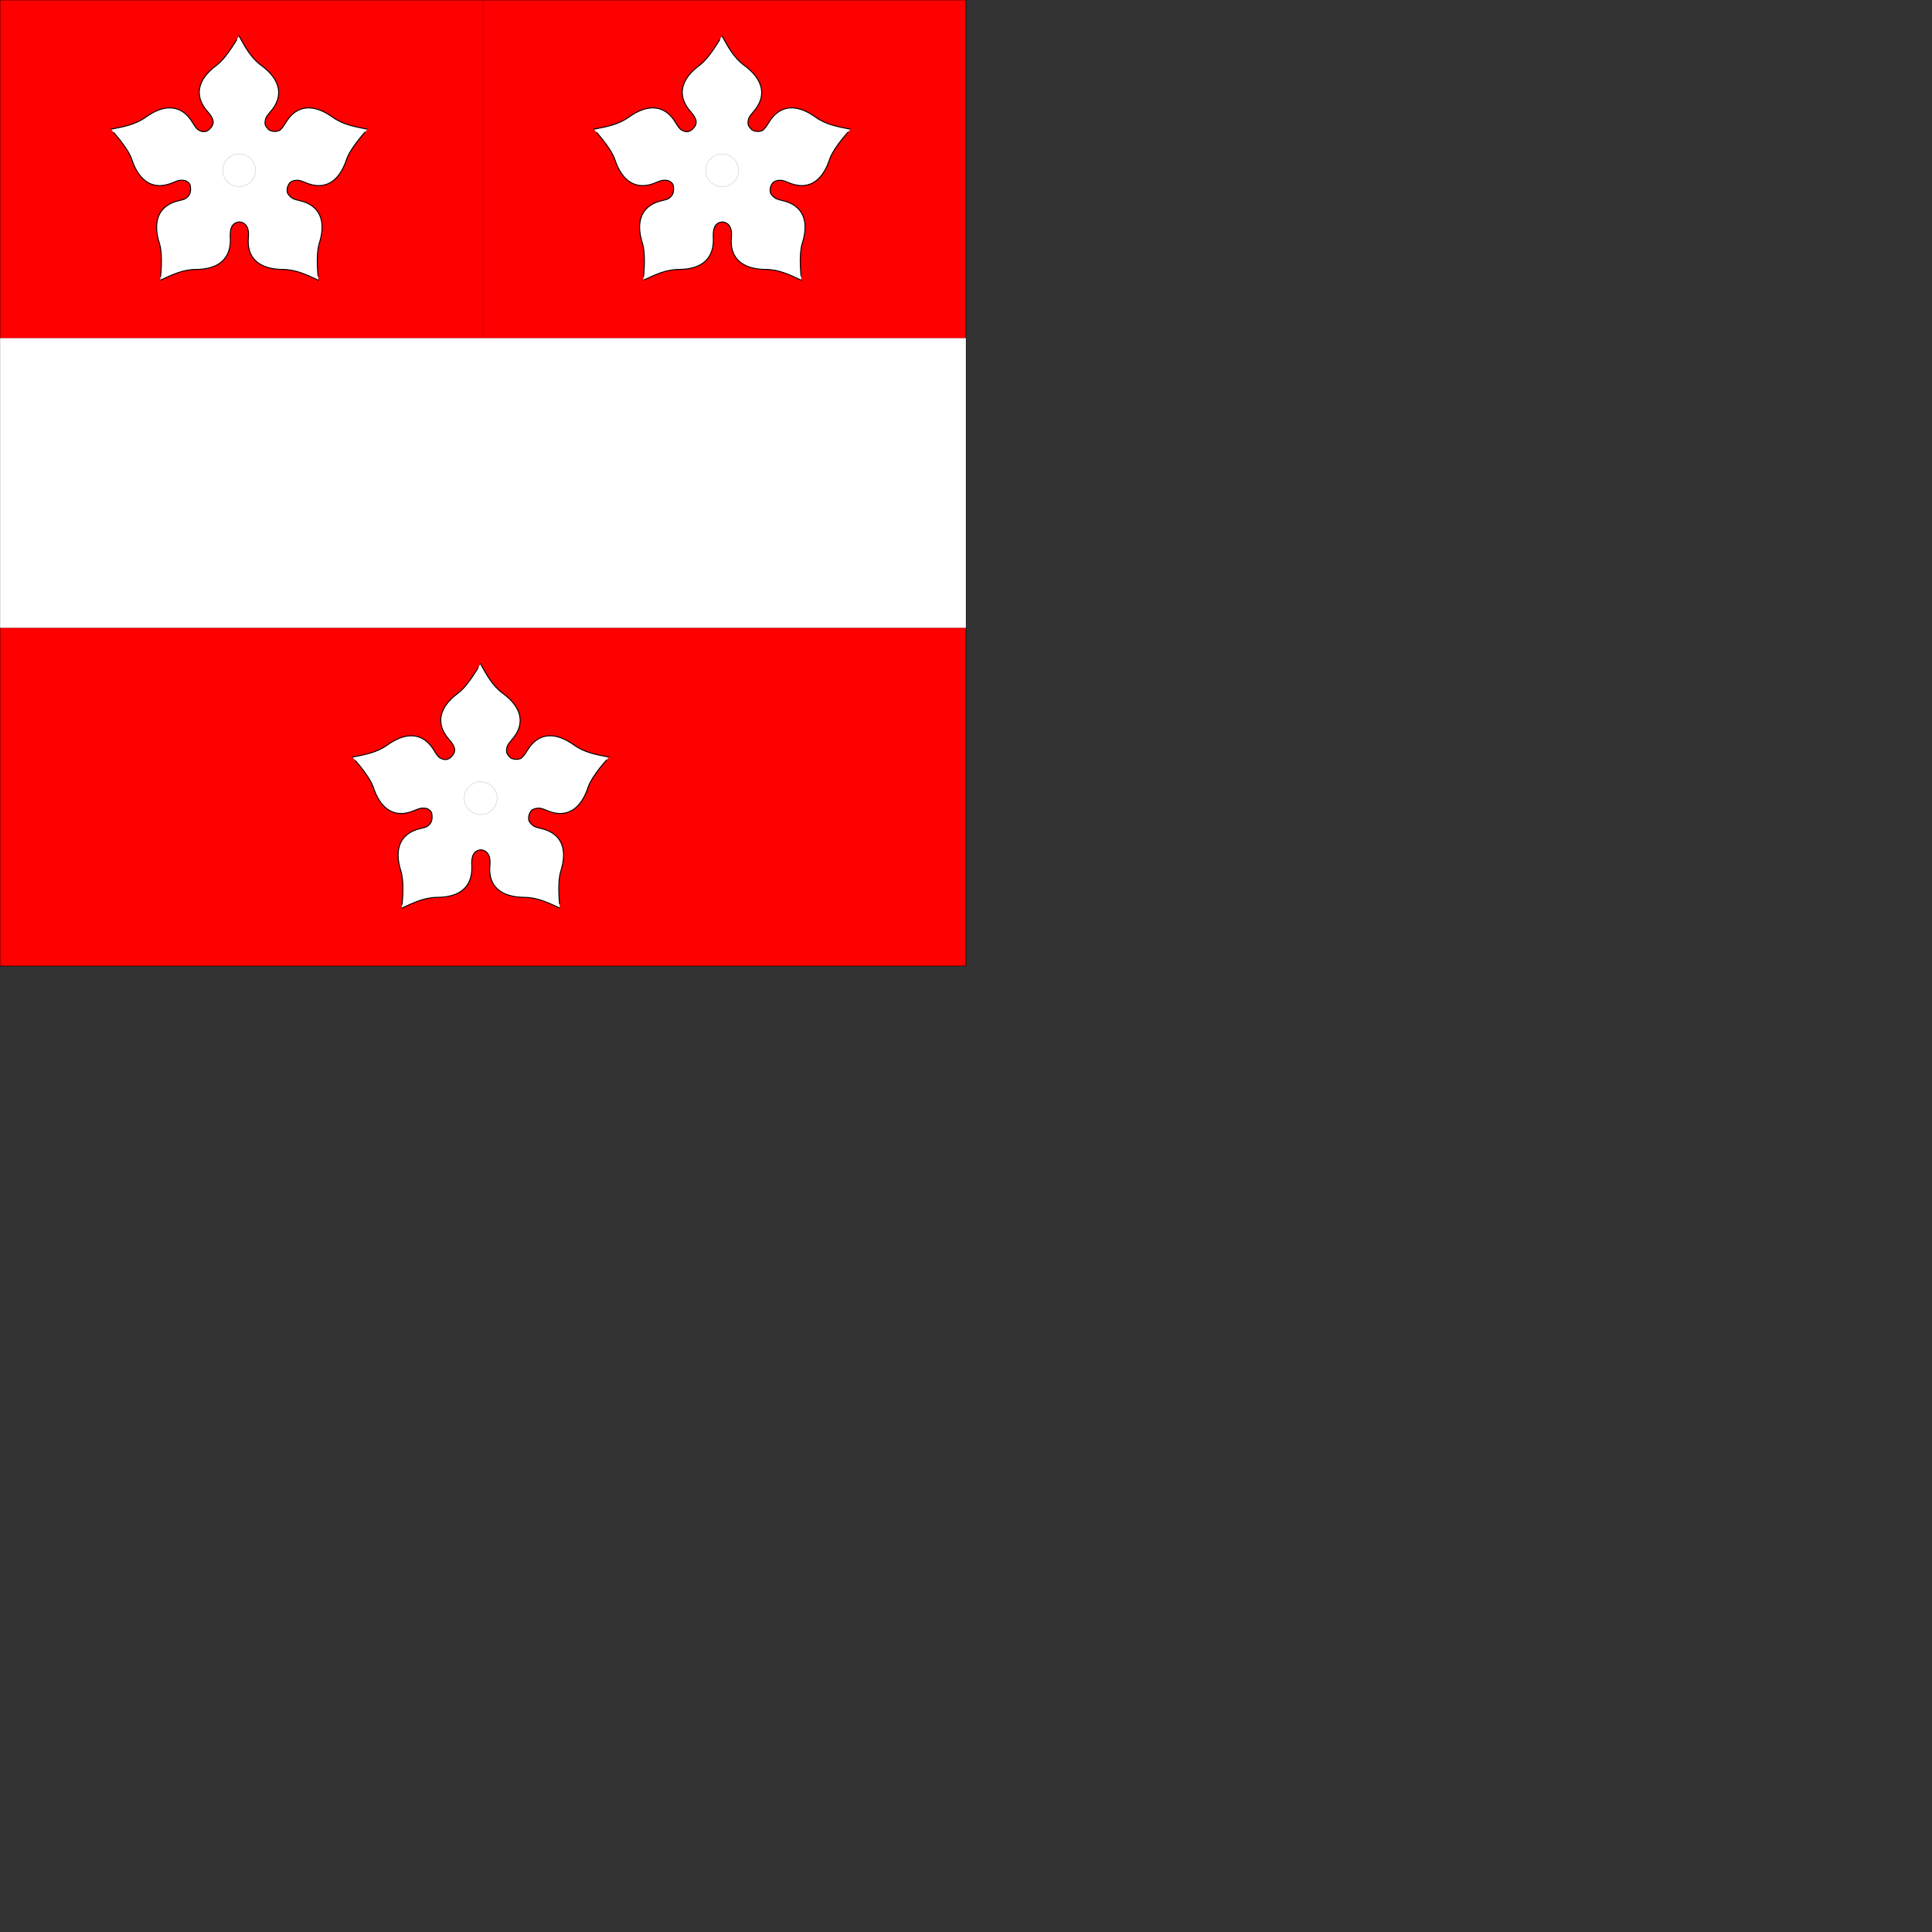<?xml version='1.0' encoding='utf-8'?>
<svg xmlns='http://www.w3.org/2000/svg' version='1.1' width='2000' height='2000'>
	<rect width="100%" height="100%" fill="#333333" stroke="none"/>
	<g transform="scale(10)">
//nouvelle forme de couleur rgba(0,0,0,0)
<path d="M 0.0 0.0  L 100.0 0.0  L 100.0 100.0  L 0.0 100.0  Z " stroke="black" stroke-width ="0.01px" fill="rgba(0,0,0,0)"/>
//nouvelle forme de couleur red
<path d="M 0.0 0.0  L 100.0 0.0  L 100.0 100.0  L 0.0 100.0  Z " stroke="black" stroke-width ="0.01px" fill="red"/>
//nouvelle forme de couleur rgba(0,0,0,0)
<path d="M 0.0 0.0  L 100.0 0.0  L 100.0 100.0  L 0.0 100.0  Z " stroke="black" stroke-width ="0.01px" fill="rgba(0,0,0,0)"/>
//nouvelle forme de couleur rgba(0,0,0,0)
<path d="M 0.0 0.0  L 50.0 0.0  L 50.0 35.0  L 0.0 35.0  Z " stroke="black" stroke-width ="0.01px" fill="rgba(0,0,0,0)"/>
//nouvelle forme de couleur white
<path d=" M 24.736 3.706 C 24.736 3.7 23.525 5.945 22.414 6.762 C 20.459 8.2 20.038 9.925 21.5 11.564 C 22.178 12.325 22.248 12.815 21.714 13.348 C 21.591 13.472 21.465 13.551 21.338 13.593 C 21.052 13.688 20.763 13.597 20.503 13.431 C 20.322 13.281 20.146 13.049 19.961 12.732 C 18.854 10.835 17.078 10.705 15.106 12.119 C 13.986 12.924 12.736 13.13 11.464 13.379 C 11.458 13.377 13.221 15.223 13.655 16.532 C 14.418 18.835 15.93 19.769 17.94 18.885 C 18.187 18.776 18.402 18.703 18.592 18.666 C 18.847 18.648 19.12 18.643 19.318 18.762 C 19.519 18.883 19.671 19.024 19.703 19.234 C 19.805 19.926 19.631 20.295 19.156 20.586 C 19.152 20.588 19.147 20.592 19.143 20.595 C 18.986 20.657 18.8 20.709 18.583 20.756 C 16.437 21.223 15.765 22.866 16.501 25.177 C 16.92 26.492 16.581 29.022 16.585 29.017 C 17.76 28.471 18.892 27.901 20.271 27.893 C 22.697 27.879 23.964 26.738 23.84 24.548 C 23.76 23.135 24.446 23.006 24.775 22.973 C 25.168 22.986 25.835 23.275 25.716 24.548 C 25.496 26.733 26.858 27.879 29.284 27.893 C 30.663 27.901 31.795 28.471 32.97 29.017 C 32.974 29.022 32.635 26.492 33.054 25.177 C 33.79 22.866 33.114 21.223 30.968 20.756 C 30.703 20.699 30.488 20.633 30.312 20.551 C 30.062 20.389 29.84 20.183 29.748 19.93 C 29.747 19.928 29.748 19.927 29.748 19.925 C 29.746 19.922 29.744 19.92 29.743 19.917 C 29.702 19.766 29.723 19.487 29.769 19.348 C 29.83 19.169 29.967 18.893 30.124 18.823 C 30.345 18.683 30.63 18.65 30.92 18.666 C 31.112 18.703 31.329 18.774 31.58 18.885 C 33.591 19.769 35.102 18.835 35.865 16.532 C 36.299 15.223 38.062 13.377 38.056 13.379 C 36.784 13.13 35.534 12.924 34.414 12.119 C 32.443 10.705 30.666 10.835 29.559 12.732 C 29.409 12.99 29.264 13.188 29.118 13.335 C 28.86 13.726 28.026 13.667 27.758 13.366 C 27.588 13.16 27.516 13.081 27.46 12.937 C 27.402 12.706 27.443 12.451 27.53 12.203 C 27.625 12.016 27.774 11.813 27.976 11.586 C 29.439 9.947 29.013 8.217 27.058 6.78 C 25.947 5.963 25.366 4.839 24.736 3.706 Z " stroke="black" stroke-width ="0.1px" fill="white"/>
<path d="M 24.758 15.928 C 25.696 15.928 26.455 16.692 26.455 17.63 C 26.455 18.568 25.696 19.326 24.758 19.326 C 23.82 19.326 23.061 18.568 23.061 17.63 C 23.061 16.692 23.82 15.928 24.758 15.928  Z " stroke="black" stroke-width ="0.01px" fill="white"/>
//nouvelle forme de couleur rgba(0,0,0,0)
<path d="M 0.0 0.0  L 100.0 0.0  L 100.0 100.0  L 0.0 100.0  Z " stroke="black" stroke-width ="0.01px" fill="rgba(0,0,0,0)"/>
//nouvelle forme de couleur rgba(0,0,0,0)
<path d="M 50.0 0.0  L 100.0 0.0  L 100.0 35.0  L 50.0 35.0  Z " stroke="black" stroke-width ="0.01px" fill="rgba(0,0,0,0)"/>
//nouvelle forme de couleur white
<path d=" M 74.736 3.706 C 74.736 3.7 73.525 5.945 72.414 6.762 C 70.459 8.2 70.038 9.925 71.5 11.564 C 72.178 12.325 72.248 12.815 71.714 13.348 C 71.591 13.472 71.465 13.551 71.338 13.593 C 71.052 13.688 70.763 13.597 70.503 13.431 C 70.322 13.281 70.146 13.049 69.961 12.732 C 68.854 10.835 67.078 10.705 65.106 12.119 C 63.986 12.924 62.736 13.13 61.464 13.379 C 61.458 13.377 63.221 15.223 63.655 16.532 C 64.418 18.835 65.93 19.769 67.94 18.885 C 68.187 18.776 68.402 18.703 68.592 18.666 C 68.847 18.648 69.12 18.643 69.318 18.762 C 69.519 18.883 69.671 19.024 69.703 19.234 C 69.805 19.926 69.631 20.295 69.156 20.586 C 69.152 20.588 69.147 20.592 69.143 20.595 C 68.986 20.657 68.8 20.709 68.583 20.756 C 66.437 21.223 65.765 22.866 66.501 25.177 C 66.92 26.492 66.581 29.022 66.585 29.017 C 67.76 28.471 68.892 27.901 70.271 27.893 C 72.697 27.879 73.964 26.738 73.84 24.548 C 73.76 23.135 74.446 23.006 74.775 22.973 C 75.168 22.986 75.835 23.275 75.716 24.548 C 75.496 26.733 76.858 27.879 79.284 27.893 C 80.663 27.901 81.795 28.471 82.97 29.017 C 82.974 29.022 82.635 26.492 83.054 25.177 C 83.79 22.866 83.114 21.223 80.968 20.756 C 80.703 20.699 80.488 20.633 80.312 20.551 C 80.062 20.389 79.84 20.183 79.748 19.93 C 79.747 19.928 79.748 19.927 79.748 19.925 C 79.746 19.922 79.744 19.92 79.743 19.917 C 79.702 19.766 79.723 19.487 79.769 19.348 C 79.83 19.169 79.967 18.893 80.124 18.823 C 80.345 18.683 80.63 18.65 80.92 18.666 C 81.112 18.703 81.329 18.774 81.58 18.885 C 83.591 19.769 85.102 18.835 85.865 16.532 C 86.299 15.223 88.062 13.377 88.056 13.379 C 86.784 13.13 85.534 12.924 84.414 12.119 C 82.443 10.705 80.666 10.835 79.559 12.732 C 79.409 12.99 79.264 13.188 79.118 13.335 C 78.86 13.726 78.026 13.667 77.758 13.366 C 77.588 13.16 77.516 13.081 77.46 12.937 C 77.402 12.706 77.443 12.451 77.53 12.203 C 77.625 12.016 77.774 11.813 77.976 11.586 C 79.439 9.947 79.013 8.217 77.058 6.78 C 75.947 5.963 75.366 4.839 74.736 3.706 Z " stroke="black" stroke-width ="0.1px" fill="white"/>
<path d="M 74.758 15.928 C 75.696 15.928 76.455 16.692 76.455 17.63 C 76.455 18.568 75.696 19.326 74.758 19.326 C 73.82 19.326 73.061 18.568 73.061 17.63 C 73.061 16.692 73.82 15.928 74.758 15.928  Z " stroke="black" stroke-width ="0.01px" fill="white"/>
//nouvelle forme de couleur rgba(0,0,0,0)
<path d="M 0.0 0.0  L 100.0 0.0  L 100.0 100.0  L 0.0 100.0  Z " stroke="black" stroke-width ="0.01px" fill="rgba(0,0,0,0)"/>
//nouvelle forme de couleur white
<path d="M 0.0 35.0  L 100.0 35.0  L 100.0 65.0  L 0.0 65.0  Z " stroke="black" stroke-width ="0.01px" fill="white"/>
//nouvelle forme de couleur rgba(0,0,0,0)
<path d="M 0.0 0.0  L 100.0 0.0  L 100.0 100.0  L 0.0 100.0  Z " stroke="black" stroke-width ="0.01px" fill="rgba(0,0,0,0)"/>
//nouvelle forme de couleur rgba(0,0,0,0)
<path d="M 0.0 65.0  L 100.0 65.0  L 100.0 100.0  L 0.0 100.0  Z " stroke="black" stroke-width ="0.01px" fill="rgba(0,0,0,0)"/>
//nouvelle forme de couleur white
<path d=" M 49.736 68.706 C 49.736 68.7 48.525 70.945 47.414 71.762 C 45.459 73.2 45.038 74.925 46.5 76.564 C 47.178 77.325 47.248 77.815 46.714 78.348 C 46.591 78.472 46.465 78.551 46.338 78.593 C 46.052 78.688 45.763 78.597 45.503 78.431 C 45.322 78.281 45.146 78.049 44.961 77.732 C 43.854 75.835 42.078 75.705 40.106 77.119 C 38.986 77.924 37.736 78.13 36.464 78.379 C 36.458 78.377 38.221 80.223 38.655 81.532 C 39.418 83.835 40.93 84.769 42.94 83.885 C 43.187 83.776 43.402 83.703 43.592 83.666 C 43.847 83.648 44.12 83.643 44.318 83.762 C 44.519 83.883 44.671 84.024 44.703 84.234 C 44.805 84.926 44.631 85.295 44.156 85.586 C 44.152 85.588 44.147 85.592 44.143 85.595 C 43.986 85.657 43.8 85.709 43.583 85.756 C 41.437 86.223 40.765 87.866 41.501 90.177 C 41.92 91.492 41.581 94.022 41.585 94.017 C 42.76 93.471 43.892 92.901 45.271 92.893 C 47.697 92.879 48.964 91.738 48.84 89.548 C 48.76 88.135 49.446 88.006 49.775 87.973 C 50.168 87.986 50.835 88.275 50.716 89.548 C 50.496 91.733 51.858 92.879 54.284 92.893 C 55.663 92.901 56.795 93.471 57.97 94.017 C 57.974 94.022 57.635 91.492 58.054 90.177 C 58.79 87.866 58.114 86.223 55.968 85.756 C 55.703 85.699 55.488 85.633 55.312 85.551 C 55.062 85.389 54.84 85.183 54.748 84.93 C 54.747 84.928 54.748 84.927 54.748 84.925 C 54.746 84.922 54.744 84.92 54.743 84.917 C 54.702 84.766 54.723 84.487 54.769 84.348 C 54.83 84.169 54.967 83.893 55.124 83.823 C 55.345 83.683 55.63 83.65 55.92 83.666 C 56.112 83.703 56.329 83.774 56.58 83.885 C 58.591 84.769 60.102 83.835 60.865 81.532 C 61.299 80.223 63.062 78.377 63.056 78.379 C 61.784 78.13 60.534 77.924 59.414 77.119 C 57.443 75.705 55.666 75.835 54.559 77.732 C 54.409 77.99 54.264 78.188 54.118 78.335 C 53.86 78.726 53.026 78.667 52.758 78.366 C 52.588 78.16 52.516 78.081 52.46 77.937 C 52.402 77.706 52.443 77.451 52.53 77.203 C 52.625 77.016 52.774 76.813 52.976 76.586 C 54.439 74.947 54.013 73.217 52.058 71.78 C 50.947 70.963 50.366 69.839 49.736 68.706 Z " stroke="black" stroke-width ="0.1px" fill="white"/>
<path d="M 49.758 80.928 C 50.696 80.928 51.455 81.692 51.455 82.63 C 51.455 83.568 50.696 84.326 49.758 84.326 C 48.82 84.326 48.061 83.568 48.061 82.63 C 48.061 81.692 48.82 80.928 49.758 80.928  Z " stroke="black" stroke-width ="0.01px" fill="white"/></g></svg>
